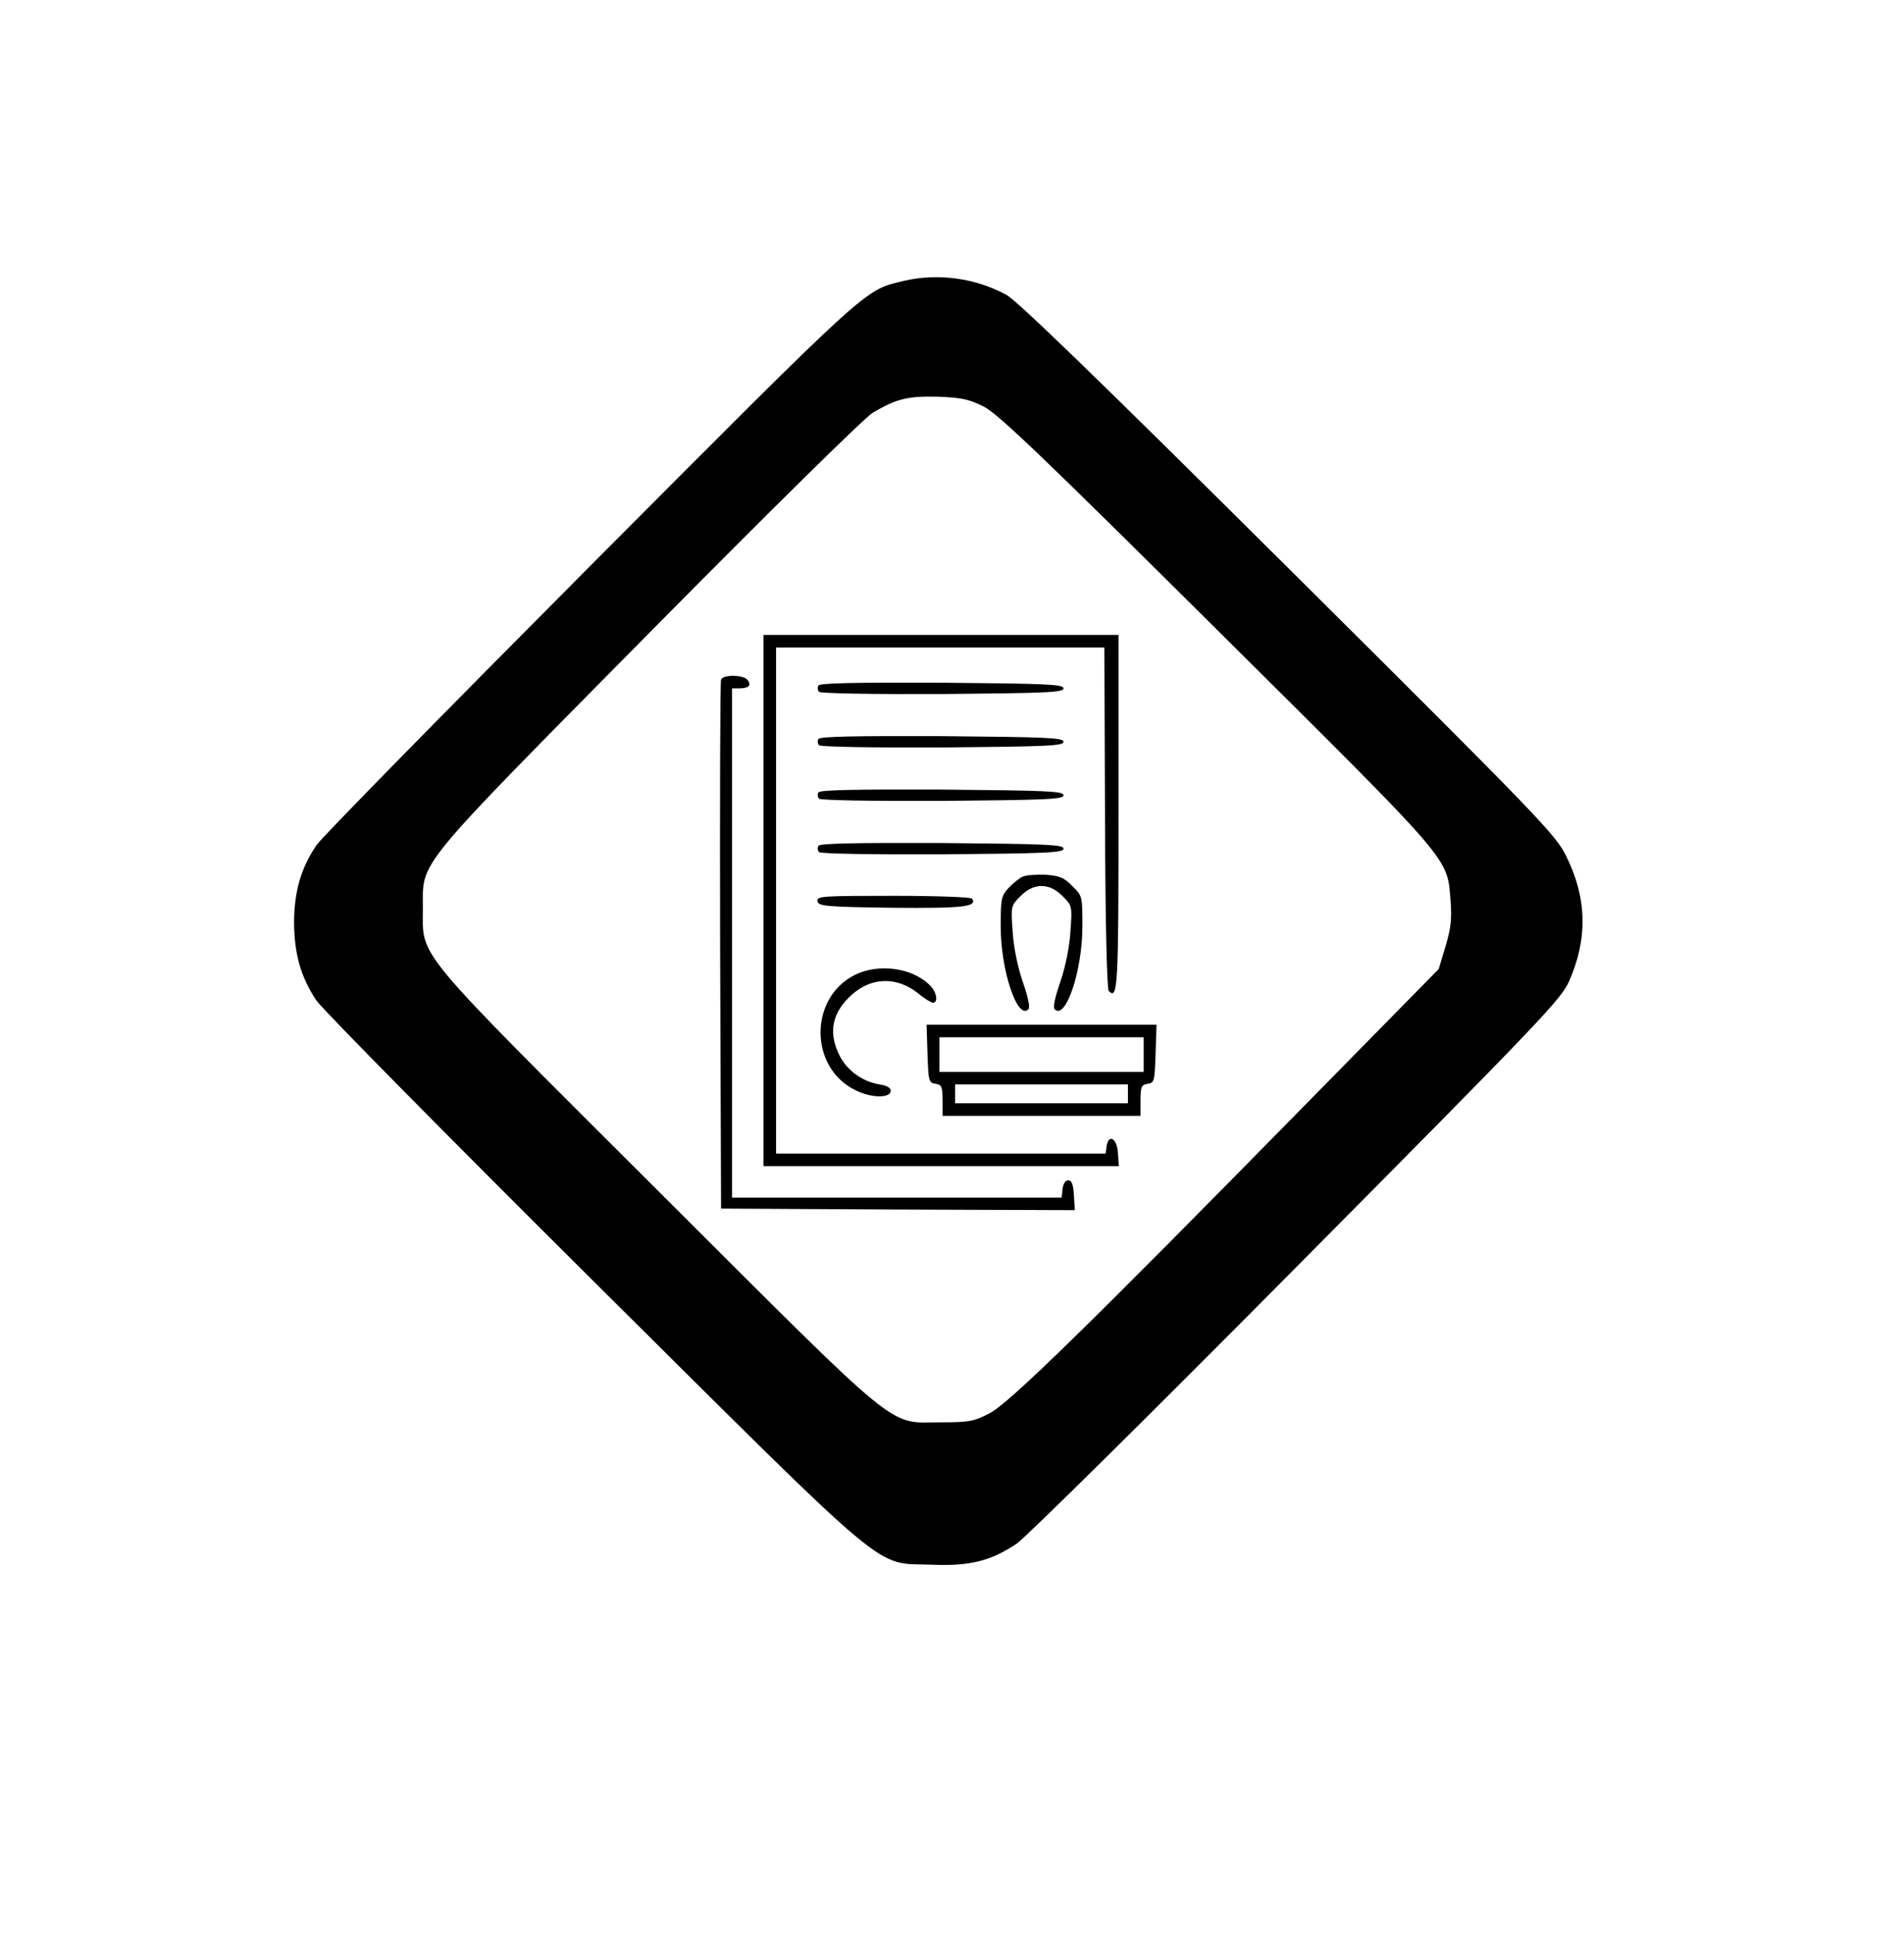<?xml version="1.0" standalone="no"?>
<!DOCTYPE svg PUBLIC "-//W3C//DTD SVG 20010904//EN"
 "http://www.w3.org/TR/2001/REC-SVG-20010904/DTD/svg10.dtd">
<svg version="1.0" xmlns="http://www.w3.org/2000/svg"
 width="606pt" height="615pt" viewBox="0 0 606 615"
 preserveAspectRatio="xMidYMid meet">

<g transform="translate(0,615) scale(0.1,-0.1)"
fill="#000000" stroke="none">
<path d="M2875 5256 c-125 -30 -98 -5 -994 -904 -464 -466 -857 -866 -873
-890 -49 -71 -71 -146 -72 -242 0 -104 21 -178 71 -253 21 -30 418 -432 883
-894 967 -960 888 -894 1077 -901 120 -5 187 12 269 67 29 20 430 416 891 881
778 784 841 850 867 908 60 136 57 265 -9 398 -33 68 -82 119 -884 916 -603
599 -863 851 -898 870 -99 54 -220 70 -328 44z m255 -399 c45 -22 184 -155
743 -710 761 -756 732 -721 744 -865 4 -55 1 -85 -16 -142 l-22 -73 -414 -421
c-701 -714 -953 -960 -1015 -992 -50 -26 -65 -29 -155 -29 -173 0 -112 -50
-902 738 -787 785 -747 737 -747 897 0 154 -36 111 721 877 383 387 686 686
711 700 76 45 111 53 207 51 75 -3 99 -8 145 -31z"/>
<path d="M2430 3285 l0 -845 566 0 565 0 -3 43 c-3 46 -30 61 -36 20 l-3 -23
-525 0 -524 0 0 805 0 805 523 0 522 0 2 -542 c1 -330 6 -545 12 -551 29 -29
31 12 31 569 l0 564 -565 0 -565 0 0 -845z"/>
<path d="M2295 3988 c-3 -7 -4 -389 -3 -848 l3 -835 563 -3 563 -2 -3 47 c-2
35 -7 48 -18 48 -9 0 -16 -11 -18 -27 l-3 -28 -525 0 -524 0 0 810 0 810 23 0
c30 0 40 10 26 27 -14 17 -78 17 -84 1z"/>
<path d="M2605 3969 c-4 -6 -3 -15 2 -20 5 -5 168 -8 394 -7 333 3 384 5 384
18 0 13 -51 15 -387 18 -273 1 -389 -1 -393 -9z"/>
<path d="M2605 3799 c-4 -6 -3 -15 2 -20 5 -5 168 -8 394 -7 333 3 384 5 384
18 0 13 -51 15 -387 18 -273 1 -389 -1 -393 -9z"/>
<path d="M2605 3629 c-4 -6 -3 -15 2 -20 5 -5 168 -8 394 -7 333 3 384 5 384
18 0 13 -51 15 -387 18 -273 1 -389 -1 -393 -9z"/>
<path d="M2605 3459 c-4 -6 -3 -15 2 -20 5 -5 168 -8 394 -7 333 3 384 5 384
18 0 13 -51 15 -387 18 -273 1 -389 -1 -393 -9z"/>
<path d="M3255 3361 c-11 -5 -31 -21 -45 -36 -23 -25 -25 -34 -25 -123 0 -139
53 -298 88 -263 6 6 0 36 -18 88 -16 47 -29 110 -32 160 -6 81 -5 82 25 112
42 43 92 43 134 0 30 -30 31 -31 25 -112 -3 -50 -16 -113 -32 -160 -18 -52
-24 -82 -18 -88 35 -35 88 124 88 263 0 96 0 98 -32 129 -26 27 -41 33 -85 36
-29 1 -62 -1 -73 -6z"/>
<path d="M2602 3283 c3 -16 24 -18 237 -21 227 -2 272 3 255 29 -3 5 -115 9
-250 9 -228 0 -245 -1 -242 -17z"/>
<path d="M2722 3049 c-148 -73 -147 -297 2 -368 50 -25 111 -25 111 -1 0 9
-13 17 -36 20 -55 9 -105 46 -128 94 -36 73 -22 137 42 193 63 55 142 56 209
3 20 -17 42 -30 47 -30 19 0 12 36 -12 58 -57 54 -161 67 -235 31z"/>
<path d="M2952 2798 c3 -88 4 -93 26 -96 19 -3 22 -9 22 -53 l0 -49 315 0 315
0 0 49 c0 44 3 50 23 53 21 3 22 8 25 96 l3 92 -366 0 -366 0 3 -92z m688 -3
l0 -55 -325 0 -325 0 0 55 0 55 325 0 325 0 0 -55z m-50 -125 l0 -30 -275 0
-275 0 0 30 0 30 275 0 275 0 0 -30z"/>
</g>
</svg>
